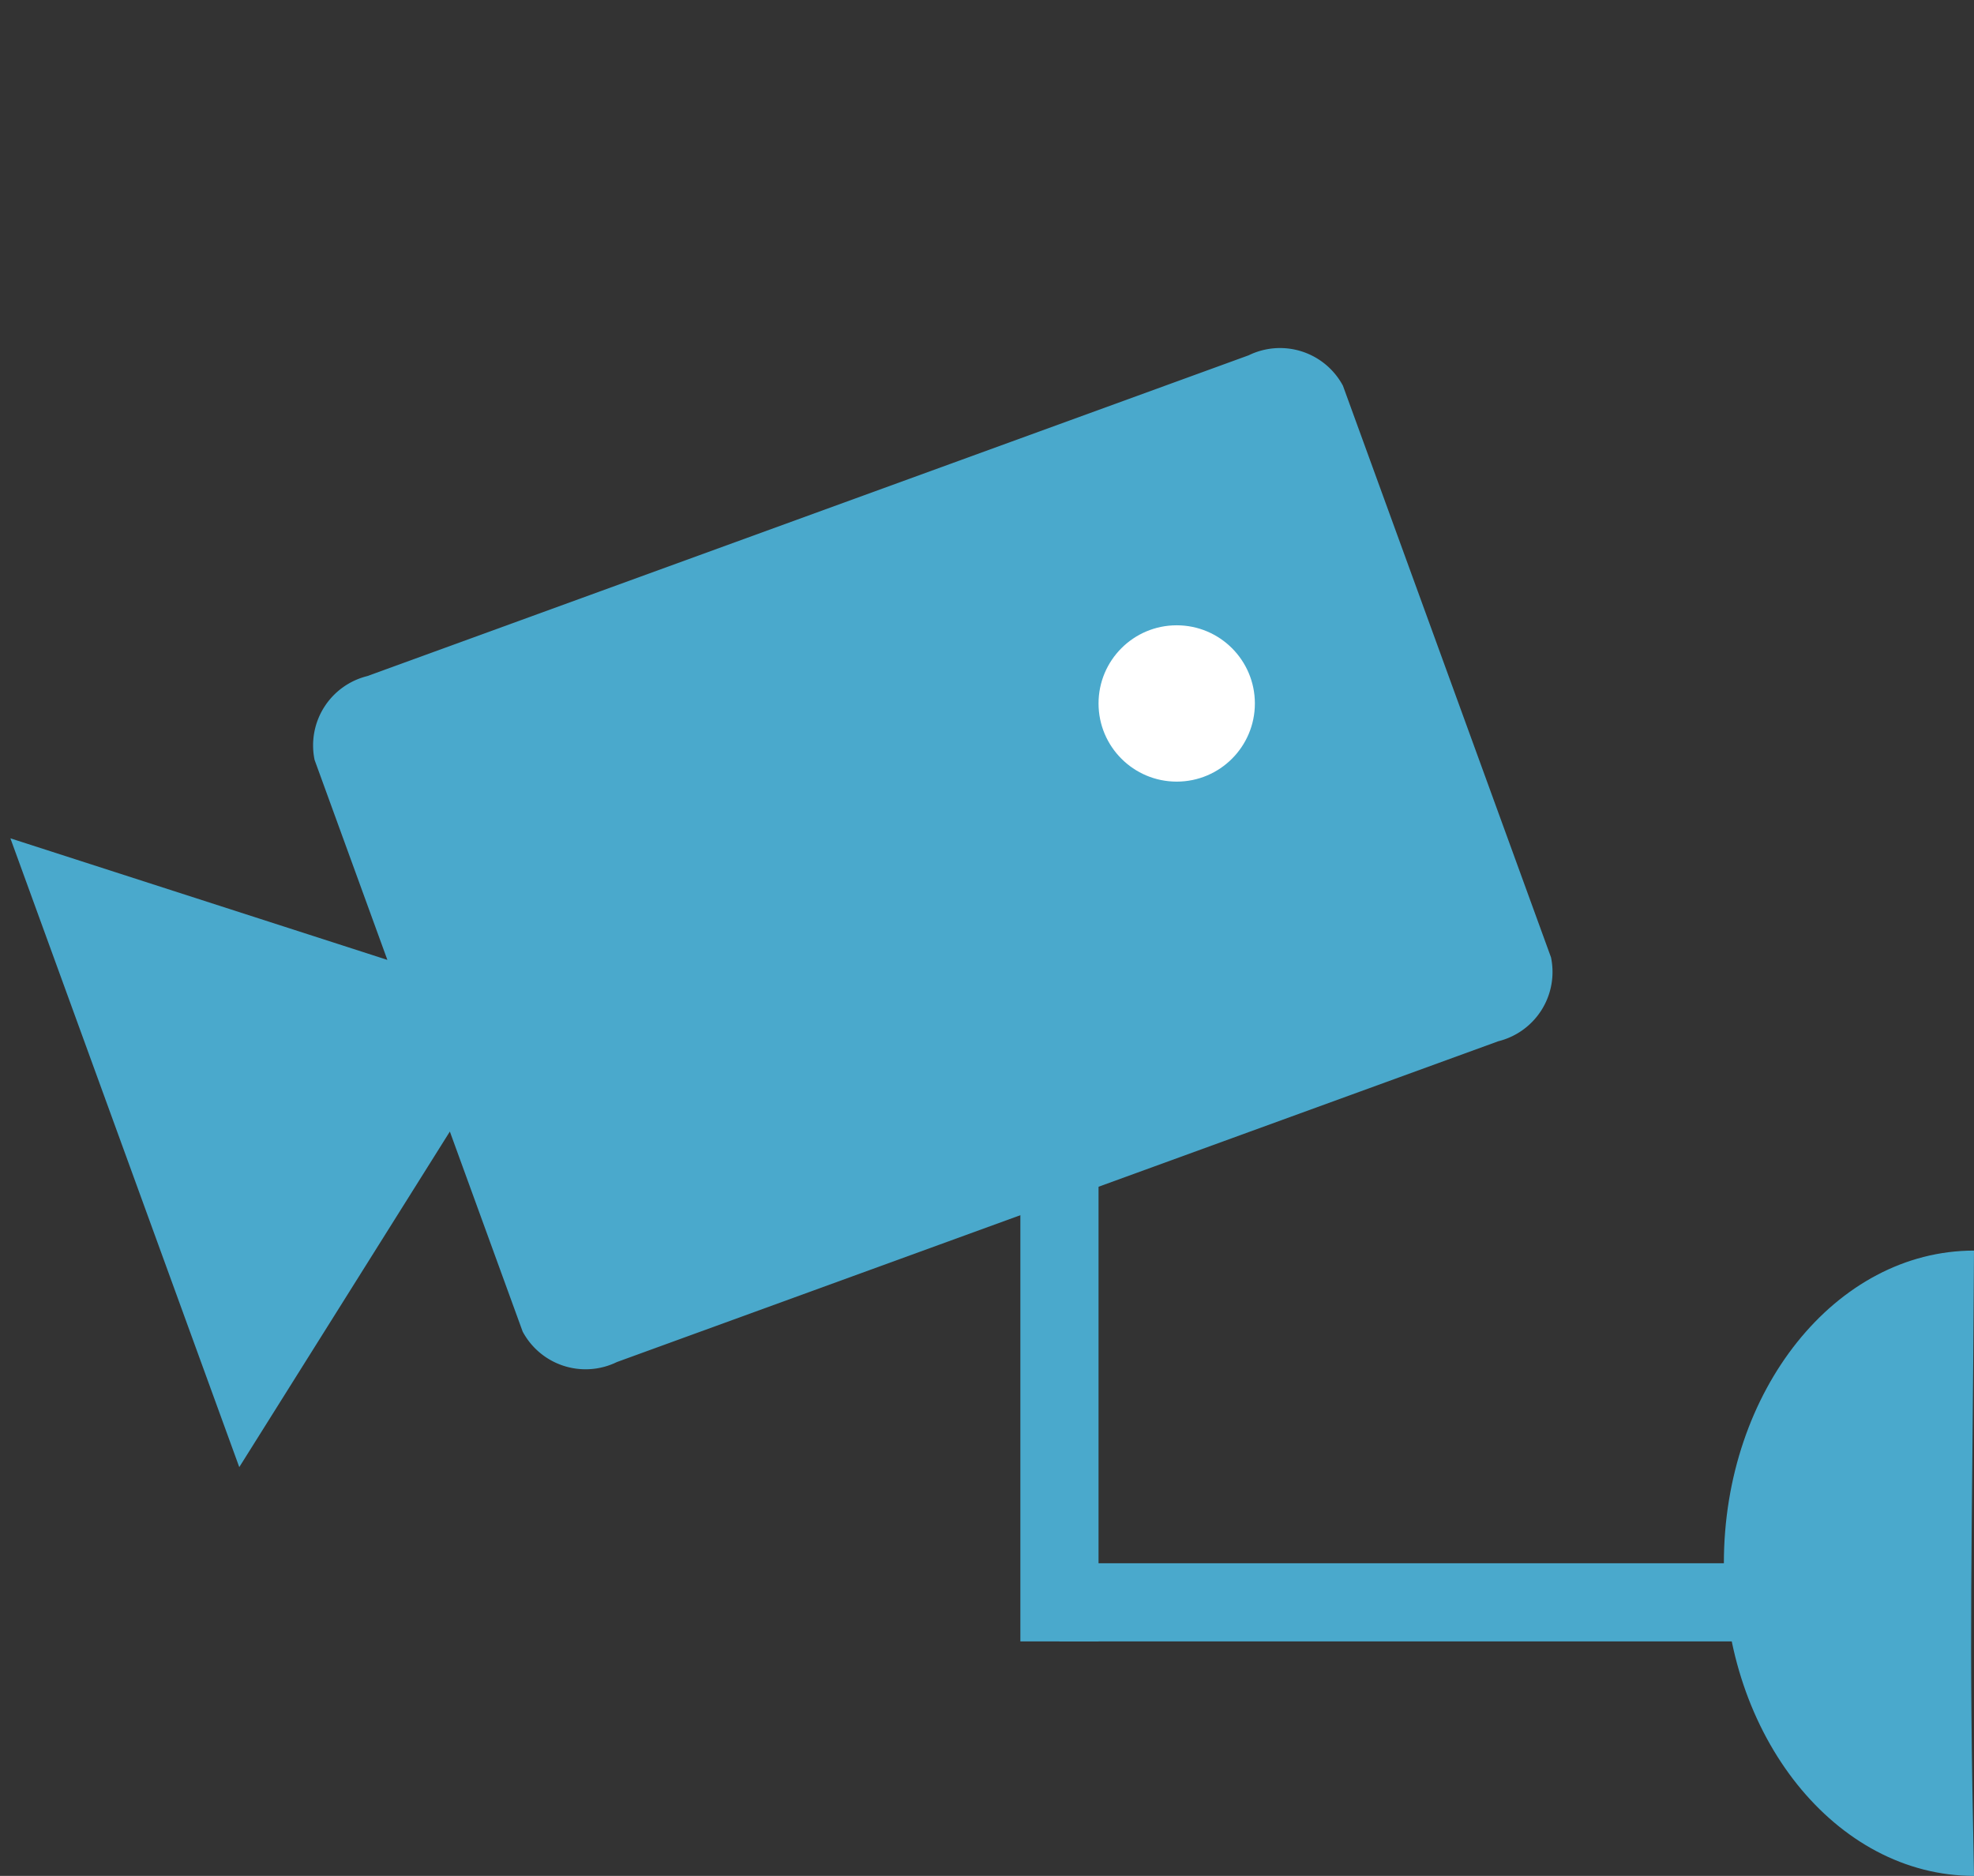 <svg xmlns="http://www.w3.org/2000/svg" width="25.254" height="24" viewBox="0 0 25.254 24"><rect x="0" y="0" width="25.254" height="24" fill="#333333" stroke="none"/><defs><style>.a,.c{fill:none;}.b{fill:#4aa9cc;}.c{stroke:#4aa9cc;}.d{fill:#fff;}</style></defs><g transform="translate(0)"><path class="a" d="M24,0H0V24H24Z" transform="translate(0.054)"/><path class="b" d="M4,3.5V.778A.913.913,0,0,1,5,0H17a.913.913,0,0,1,1,.778V8.561a.913.913,0,0,1-1,.778H5a.913.913,0,0,1-1-.778V5.837L0,8.95V.389Z" transform="translate(0 10.36) rotate(-20)"/></g><line class="c" y2="6.5" transform="translate(13.554 14.5)"/><line class="c" x2="11" transform="translate(13.554 20.5)"/><path class="b" d="M3.2,0c-.025,4.218-.069,4.678,0,8C1.433,8,0,6.209,0,4S1.433,0,3.2,0Z" transform="translate(22.054 16)"/><circle class="d" cx="1" cy="1" r="1" transform="translate(14.054 8)"/></svg>